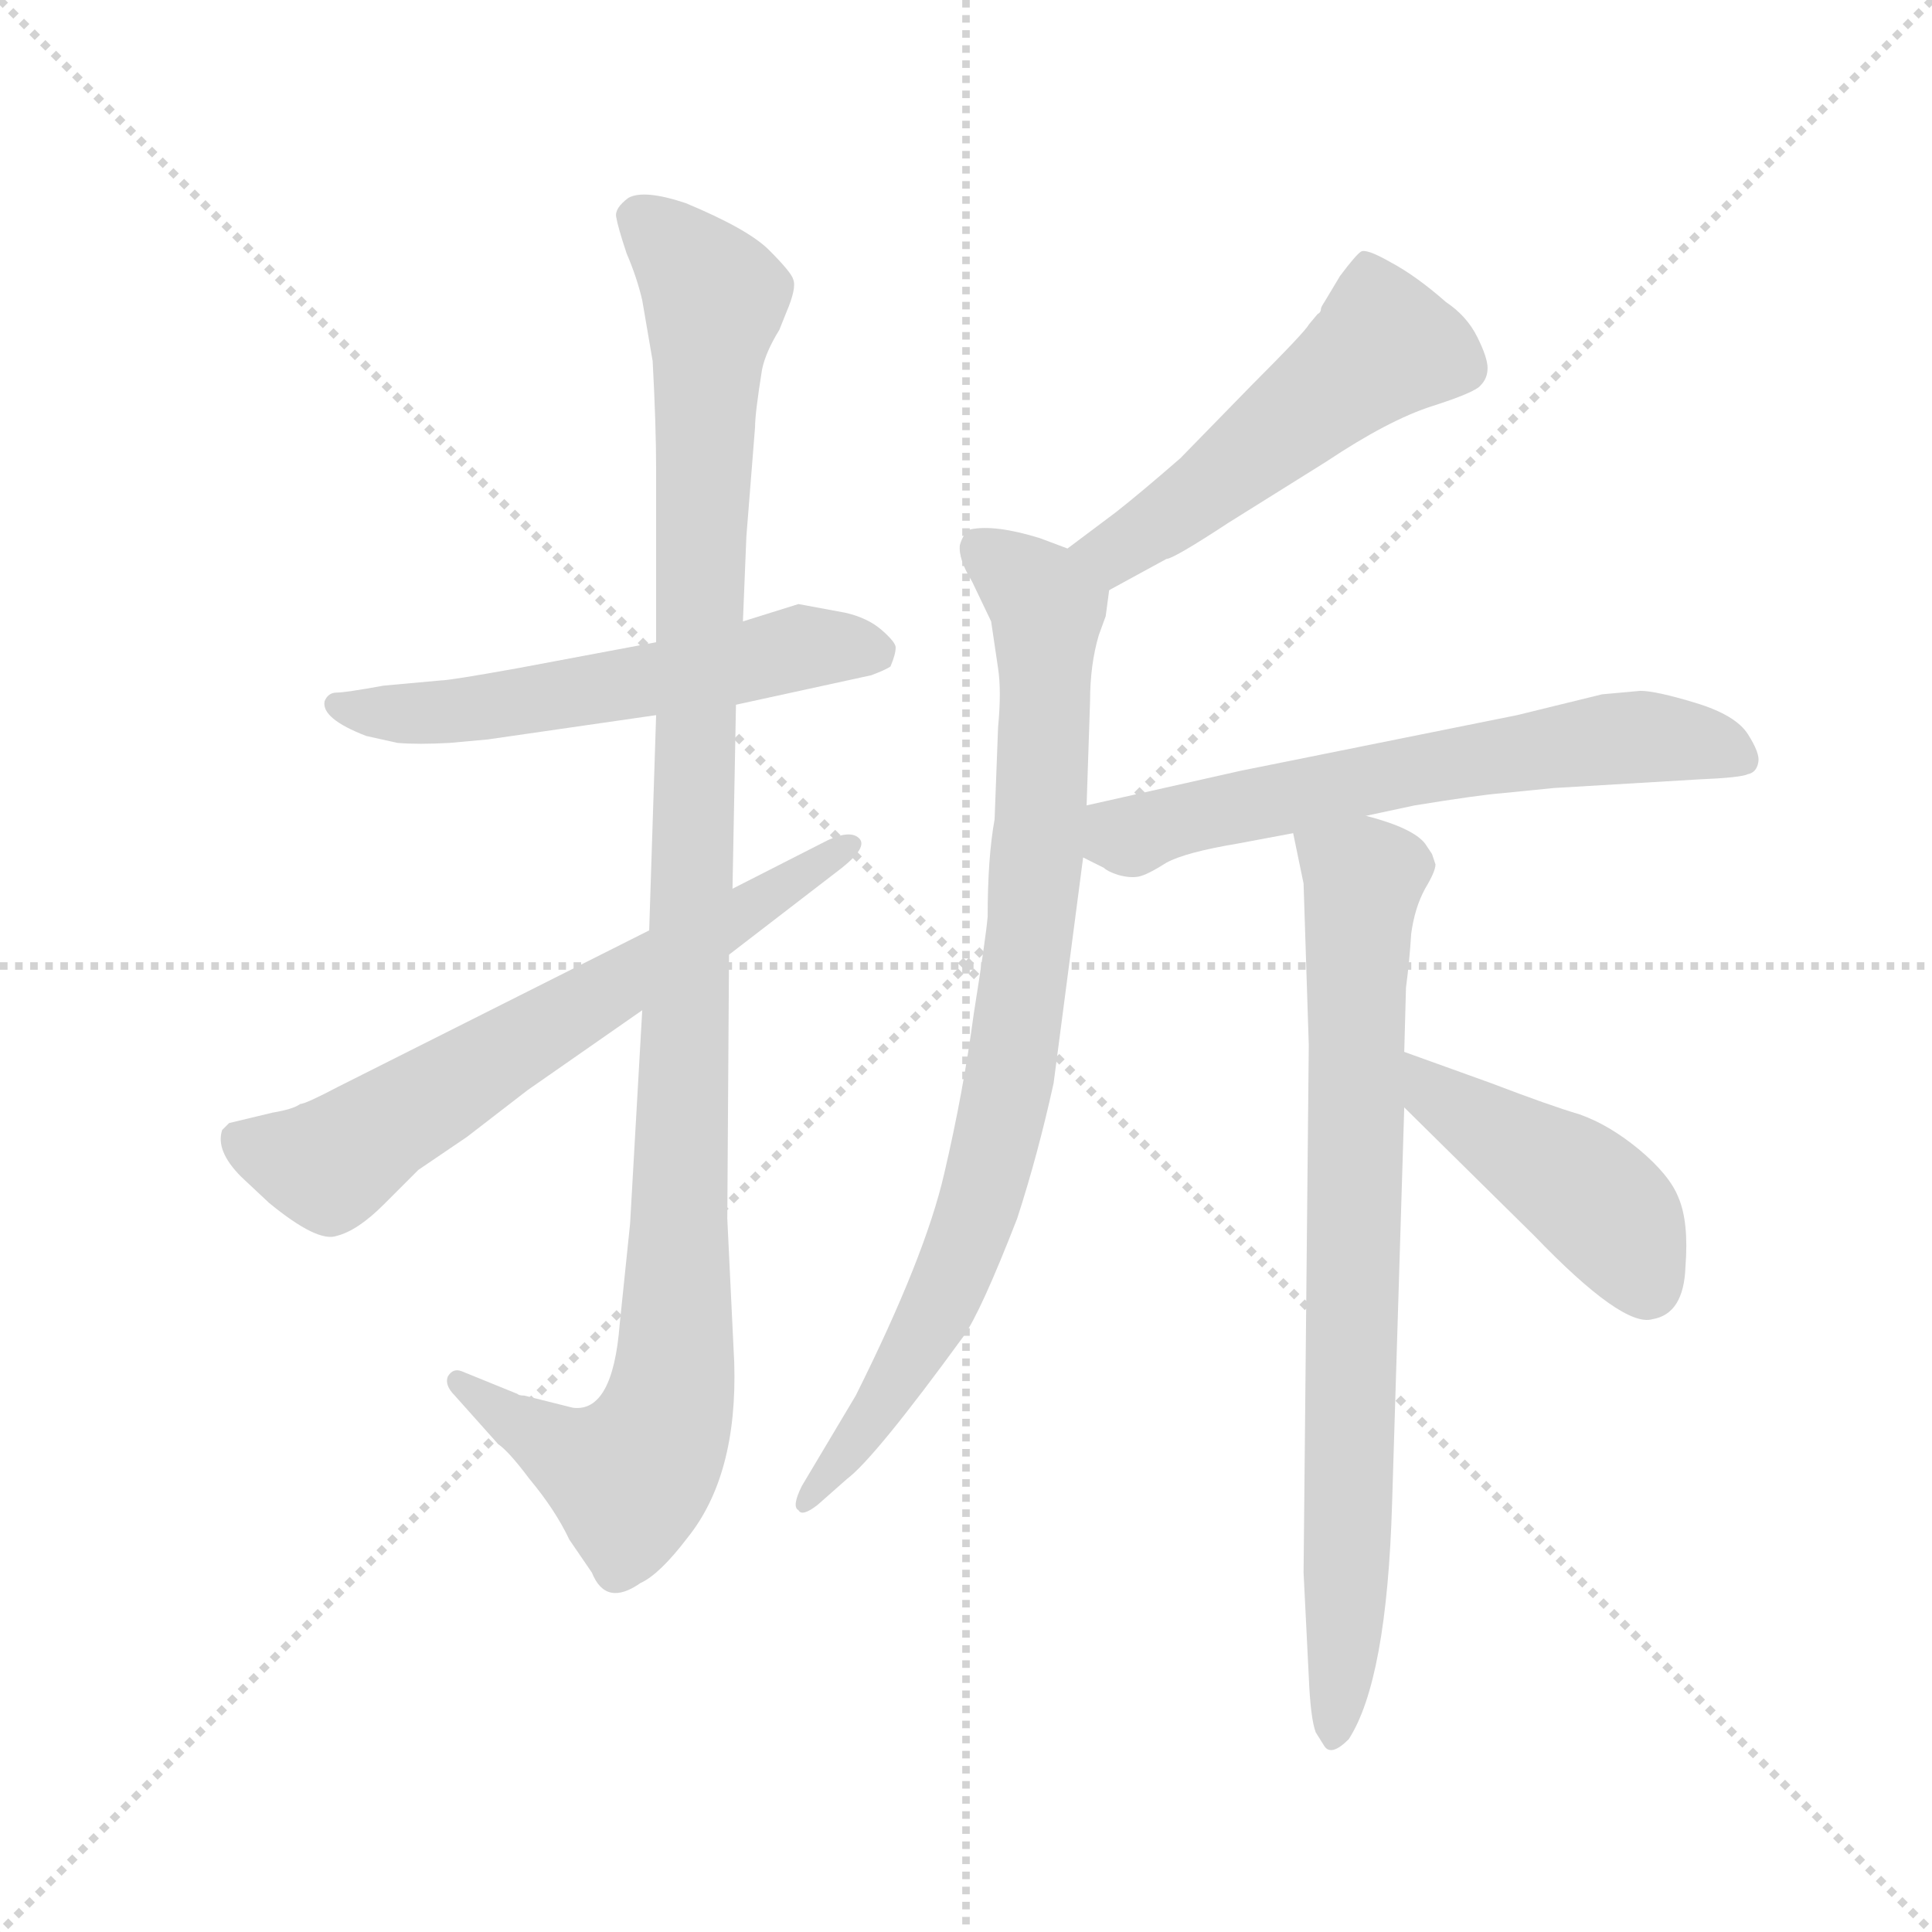 <svg version="1.1" viewBox="0 0 1024 1024" xmlns="http://www.w3.org/2000/svg">
  <g stroke="lightgray" stroke-dasharray="1,1" stroke-width="1" transform="scale(4, 4)">
    <line x1="0" y1="0" x2="256" y2="256"></line>
    <line x1="256" y1="0" x2="0" y2="256"></line>
    <line x1="128" y1="0" x2="128" y2="256"></line>
    <line x1="0" y1="128" x2="256" y2="128"></line>
  </g>
  <g transform="scale(0.92, -0.92) translate(60, -830)">
    <style type="text/css">
      
        @keyframes keyframes0 {
          from {
            stroke: blue;
            stroke-dashoffset: 570;
            stroke-width: 128;
          }
          65% {
            animation-timing-function: step-end;
            stroke: blue;
            stroke-dashoffset: 0;
            stroke-width: 128;
          }
          to {
            stroke: black;
            stroke-width: 1024;
          }
        }
        #make-me-a-hanzi-animation-0 {
          animation: keyframes0 0.714s both;
          animation-delay: 0s;
          animation-timing-function: linear;
        }
      
        @keyframes keyframes1 {
          from {
            stroke: blue;
            stroke-dashoffset: 1118;
            stroke-width: 128;
          }
          78% {
            animation-timing-function: step-end;
            stroke: blue;
            stroke-dashoffset: 0;
            stroke-width: 128;
          }
          to {
            stroke: black;
            stroke-width: 1024;
          }
        }
        #make-me-a-hanzi-animation-1 {
          animation: keyframes1 1.16s both;
          animation-delay: 0.714s;
          animation-timing-function: linear;
        }
      
        @keyframes keyframes2 {
          from {
            stroke: blue;
            stroke-dashoffset: 662;
            stroke-width: 128;
          }
          68% {
            animation-timing-function: step-end;
            stroke: blue;
            stroke-dashoffset: 0;
            stroke-width: 128;
          }
          to {
            stroke: black;
            stroke-width: 1024;
          }
        }
        #make-me-a-hanzi-animation-2 {
          animation: keyframes2 0.789s both;
          animation-delay: 1.874s;
          animation-timing-function: linear;
        }
      
        @keyframes keyframes3 {
          from {
            stroke: blue;
            stroke-dashoffset: 519;
            stroke-width: 128;
          }
          63% {
            animation-timing-function: step-end;
            stroke: blue;
            stroke-dashoffset: 0;
            stroke-width: 128;
          }
          to {
            stroke: black;
            stroke-width: 1024;
          }
        }
        #make-me-a-hanzi-animation-3 {
          animation: keyframes3 0.672s both;
          animation-delay: 2.662s;
          animation-timing-function: linear;
        }
      
        @keyframes keyframes4 {
          from {
            stroke: blue;
            stroke-dashoffset: 852;
            stroke-width: 128;
          }
          73% {
            animation-timing-function: step-end;
            stroke: blue;
            stroke-dashoffset: 0;
            stroke-width: 128;
          }
          to {
            stroke: black;
            stroke-width: 1024;
          }
        }
        #make-me-a-hanzi-animation-4 {
          animation: keyframes4 0.943s both;
          animation-delay: 3.335s;
          animation-timing-function: linear;
        }
      
        @keyframes keyframes5 {
          from {
            stroke: blue;
            stroke-dashoffset: 635;
            stroke-width: 128;
          }
          67% {
            animation-timing-function: step-end;
            stroke: blue;
            stroke-dashoffset: 0;
            stroke-width: 128;
          }
          to {
            stroke: black;
            stroke-width: 1024;
          }
        }
        #make-me-a-hanzi-animation-5 {
          animation: keyframes5 0.767s both;
          animation-delay: 4.278s;
          animation-timing-function: linear;
        }
      
        @keyframes keyframes6 {
          from {
            stroke: blue;
            stroke-dashoffset: 785;
            stroke-width: 128;
          }
          72% {
            animation-timing-function: step-end;
            stroke: blue;
            stroke-dashoffset: 0;
            stroke-width: 128;
          }
          to {
            stroke: black;
            stroke-width: 1024;
          }
        }
        #make-me-a-hanzi-animation-6 {
          animation: keyframes6 0.889s both;
          animation-delay: 5.045s;
          animation-timing-function: linear;
        }
      
        @keyframes keyframes7 {
          from {
            stroke: blue;
            stroke-dashoffset: 447;
            stroke-width: 128;
          }
          59% {
            animation-timing-function: step-end;
            stroke: blue;
            stroke-dashoffset: 0;
            stroke-width: 128;
          }
          to {
            stroke: black;
            stroke-width: 1024;
          }
        }
        #make-me-a-hanzi-animation-7 {
          animation: keyframes7 0.614s both;
          animation-delay: 5.934s;
          animation-timing-function: linear;
        }
      
    </style>
    
      <path d="M 151 406 L 169 402 Q 181 401 199 402 L 221 404 L 318 418 L 364 424 L 442 441 Q 450 444 453 446 Q 456 453 456 457 Q 456 460 448 467 Q 440 474 427 477 L 400 482 L 368 472 L 318 460 L 238 445 Q 199 438 194 438 L 161 435 Q 139 431 134 431 Q 129 431 127 426 Q 125 416 151 406 Z" fill="lightgray"></path>
    
      <path d="M 318 418 L 314 294 L 310 248 L 303 125 L 297 67 Q 293 16 270 19 L 242 26 Q 239 26 238 27 L 206 40 Q 201 42 198 37 Q 196 32 202 26 L 227 -2 Q 233 -6 245 -22 Q 260 -40 268 -57 L 281 -76 Q 289 -96 309 -82 Q 320 -77 336 -56 Q 365 -20 363 45 L 359 128 L 360 280 L 362 318 L 364 424 L 368 472 L 370 521 L 375 584 Q 375 592 379 617 Q 381 627 389 640 L 393 650 Q 399 664 397 669 Q 396 673 383 686 Q 371 698 335 713 Q 311 721 302 716 Q 294 710 295 705 Q 296 699 301 684 Q 307 670 310 657 L 316 622 Q 318 585 318 559 L 318 460 L 318 418 Z" fill="lightgray"></path>
    
      <path d="M 314 294 L 135 204 Q 116 194 113 194 Q 109 191 97 189 L 72 183 L 68 179 Q 64 167 79 152 L 95 137 Q 123 114 134 118 Q 146 121 161 136 L 181 156 L 209 175 L 244 202 L 310 248 L 360 280 L 425 330 Q 440 342 435 347 Q 430 352 417 346 L 362 318 L 314 294 Z" fill="lightgray"></path>
    
      <path d="M 579 490 L 612 508 Q 616 508 648 529 L 704 564 Q 740 588 765 596 Q 790 604 793 608 Q 797 612 797 618 Q 797 624 791 636 Q 785 648 773 656 Q 756 671 741 679 Q 727 687 724 685 Q 721 683 712 671 L 703 656 Q 701 653 701 652 Q 701 650 699 649 L 694 643 Q 692 639 661 608 L 620 566 Q 597 546 583 535 L 555 514 C 531 496 553 476 579 490 Z" fill="lightgray"></path>
    
      <path d="M 515 411 L 513 358 Q 509 336 509 302 Q 508 290 501 246 Q 495 201 484 154 Q 473 106 433 26 L 402 -26 Q 396 -38 400 -40 Q 402 -44 411 -37 L 428 -22 Q 444 -10 495 60 Q 505 74 526 128 Q 538 165 547 206 L 564 336 L 566 366 L 568 426 Q 568 447 573 464 L 577 475 L 579 490 C 582 504 582 504 555 514 L 539 520 Q 513 528 499 525 Q 495 523 493 516 Q 492 508 500 495 L 511 472 L 515 445 Q 517 432 515 411 Z" fill="lightgray"></path>
    
      <path d="M 564 336 L 576 330 Q 578 328 584 326 Q 591 324 596 325 Q 601 326 612 333 Q 623 339 653 344 L 685 350 L 727 360 L 755 366 Q 792 372 805 373 L 835 376 L 919 381 Q 943 382 947 384 Q 952 385 953 391 Q 954 396 947 407 Q 940 418 917 425 Q 894 432 885 432 L 863 430 L 814 418 L 655 386 L 566 366 C 537 359 537 349 564 336 Z" fill="lightgray"></path>
    
      <path d="M 685 350 L 691 321 L 694 228 L 691 -76 L 694 -136 Q 695 -160 698 -168 L 703 -176 Q 707 -182 717 -172 Q 739 -138 742 -36 L 749 192 L 749 224 L 750 261 Q 752 276 753 292 Q 755 307 761 318 Q 767 328 767 332 L 765 338 L 761 344 Q 754 353 727 360 C 698 369 680 375 685 350 Z" fill="lightgray"></path>
    
      <path d="M 749 192 L 824 118 Q 875 65 892 70 Q 910 73 911 100 Q 913 126 907 140 Q 902 153 884 168 Q 867 182 850 188 Q 833 193 799 206 L 749 224 C 721 234 728 213 749 192 Z" fill="lightgray"></path>
    
    
      <clipPath id="make-me-a-hanzi-clip-0">
        <path d="M 151 406 L 169 402 Q 181 401 199 402 L 221 404 L 318 418 L 364 424 L 442 441 Q 450 444 453 446 Q 456 453 456 457 Q 456 460 448 467 Q 440 474 427 477 L 400 482 L 368 472 L 318 460 L 238 445 Q 199 438 194 438 L 161 435 Q 139 431 134 431 Q 129 431 127 426 Q 125 416 151 406 Z"></path>
      </clipPath>
      <path clip-path="url(#make-me-a-hanzi-clip-0)" d="M 134 423 L 145 418 L 200 420 L 402 457 L 443 455" fill="none" id="make-me-a-hanzi-animation-0" stroke-dasharray="442 884" stroke-linecap="round"></path>
    
      <clipPath id="make-me-a-hanzi-clip-1">
        <path d="M 318 418 L 314 294 L 310 248 L 303 125 L 297 67 Q 293 16 270 19 L 242 26 Q 239 26 238 27 L 206 40 Q 201 42 198 37 Q 196 32 202 26 L 227 -2 Q 233 -6 245 -22 Q 260 -40 268 -57 L 281 -76 Q 289 -96 309 -82 Q 320 -77 336 -56 Q 365 -20 363 45 L 359 128 L 360 280 L 362 318 L 364 424 L 368 472 L 370 521 L 375 584 Q 375 592 379 617 Q 381 627 389 640 L 393 650 Q 399 664 397 669 Q 396 673 383 686 Q 371 698 335 713 Q 311 721 302 716 Q 294 710 295 705 Q 296 699 301 684 Q 307 670 310 657 L 316 622 Q 318 585 318 559 L 318 460 L 318 418 Z"></path>
      </clipPath>
      <path clip-path="url(#make-me-a-hanzi-clip-1)" d="M 309 704 L 352 658 L 328 36 L 322 9 L 303 -21 L 272 -10 L 204 33" fill="none" id="make-me-a-hanzi-animation-1" stroke-dasharray="990 1980" stroke-linecap="round"></path>
    
      <clipPath id="make-me-a-hanzi-clip-2">
        <path d="M 314 294 L 135 204 Q 116 194 113 194 Q 109 191 97 189 L 72 183 L 68 179 Q 64 167 79 152 L 95 137 Q 123 114 134 118 Q 146 121 161 136 L 181 156 L 209 175 L 244 202 L 310 248 L 360 280 L 425 330 Q 440 342 435 347 Q 430 352 417 346 L 362 318 L 314 294 Z"></path>
      </clipPath>
      <path clip-path="url(#make-me-a-hanzi-clip-2)" d="M 78 173 L 129 159 L 430 344" fill="none" id="make-me-a-hanzi-animation-2" stroke-dasharray="534 1068" stroke-linecap="round"></path>
    
      <clipPath id="make-me-a-hanzi-clip-3">
        <path d="M 579 490 L 612 508 Q 616 508 648 529 L 704 564 Q 740 588 765 596 Q 790 604 793 608 Q 797 612 797 618 Q 797 624 791 636 Q 785 648 773 656 Q 756 671 741 679 Q 727 687 724 685 Q 721 683 712 671 L 703 656 Q 701 653 701 652 Q 701 650 699 649 L 694 643 Q 692 639 661 608 L 620 566 Q 597 546 583 535 L 555 514 C 531 496 553 476 579 490 Z"></path>
      </clipPath>
      <path clip-path="url(#make-me-a-hanzi-clip-3)" d="M 726 678 L 737 631 L 627 541 L 582 512 L 563 514" fill="none" id="make-me-a-hanzi-animation-3" stroke-dasharray="391 782" stroke-linecap="round"></path>
    
      <clipPath id="make-me-a-hanzi-clip-4">
        <path d="M 515 411 L 513 358 Q 509 336 509 302 Q 508 290 501 246 Q 495 201 484 154 Q 473 106 433 26 L 402 -26 Q 396 -38 400 -40 Q 402 -44 411 -37 L 428 -22 Q 444 -10 495 60 Q 505 74 526 128 Q 538 165 547 206 L 564 336 L 566 366 L 568 426 Q 568 447 573 464 L 577 475 L 579 490 C 582 504 582 504 555 514 L 539 520 Q 513 528 499 525 Q 495 523 493 516 Q 492 508 500 495 L 511 472 L 515 445 Q 517 432 515 411 Z"></path>
      </clipPath>
      <path clip-path="url(#make-me-a-hanzi-clip-4)" d="M 505 514 L 543 479 L 540 360 L 523 217 L 502 126 L 483 82 L 435 3 L 404 -33" fill="none" id="make-me-a-hanzi-animation-4" stroke-dasharray="724 1448" stroke-linecap="round"></path>
    
      <clipPath id="make-me-a-hanzi-clip-5">
        <path d="M 564 336 L 576 330 Q 578 328 584 326 Q 591 324 596 325 Q 601 326 612 333 Q 623 339 653 344 L 685 350 L 727 360 L 755 366 Q 792 372 805 373 L 835 376 L 919 381 Q 943 382 947 384 Q 952 385 953 391 Q 954 396 947 407 Q 940 418 917 425 Q 894 432 885 432 L 863 430 L 814 418 L 655 386 L 566 366 C 537 359 537 349 564 336 Z"></path>
      </clipPath>
      <path clip-path="url(#make-me-a-hanzi-clip-5)" d="M 576 358 L 590 348 L 767 389 L 863 404 L 904 405 L 944 393" fill="none" id="make-me-a-hanzi-animation-5" stroke-dasharray="507 1014" stroke-linecap="round"></path>
    
      <clipPath id="make-me-a-hanzi-clip-6">
        <path d="M 685 350 L 691 321 L 694 228 L 691 -76 L 694 -136 Q 695 -160 698 -168 L 703 -176 Q 707 -182 717 -172 Q 739 -138 742 -36 L 749 192 L 749 224 L 750 261 Q 752 276 753 292 Q 755 307 761 318 Q 767 328 767 332 L 765 338 L 761 344 Q 754 353 727 360 C 698 369 680 375 685 350 Z"></path>
      </clipPath>
      <path clip-path="url(#make-me-a-hanzi-clip-6)" d="M 694 344 L 726 324 L 718 -46 L 708 -167" fill="none" id="make-me-a-hanzi-animation-6" stroke-dasharray="657 1314" stroke-linecap="round"></path>
    
      <clipPath id="make-me-a-hanzi-clip-7">
        <path d="M 749 192 L 824 118 Q 875 65 892 70 Q 910 73 911 100 Q 913 126 907 140 Q 902 153 884 168 Q 867 182 850 188 Q 833 193 799 206 L 749 224 C 721 234 728 213 749 192 Z"></path>
      </clipPath>
      <path clip-path="url(#make-me-a-hanzi-clip-7)" d="M 754 219 L 767 198 L 863 134 L 889 90" fill="none" id="make-me-a-hanzi-animation-7" stroke-dasharray="319 638" stroke-linecap="round"></path>
    
  </g>
</svg>
